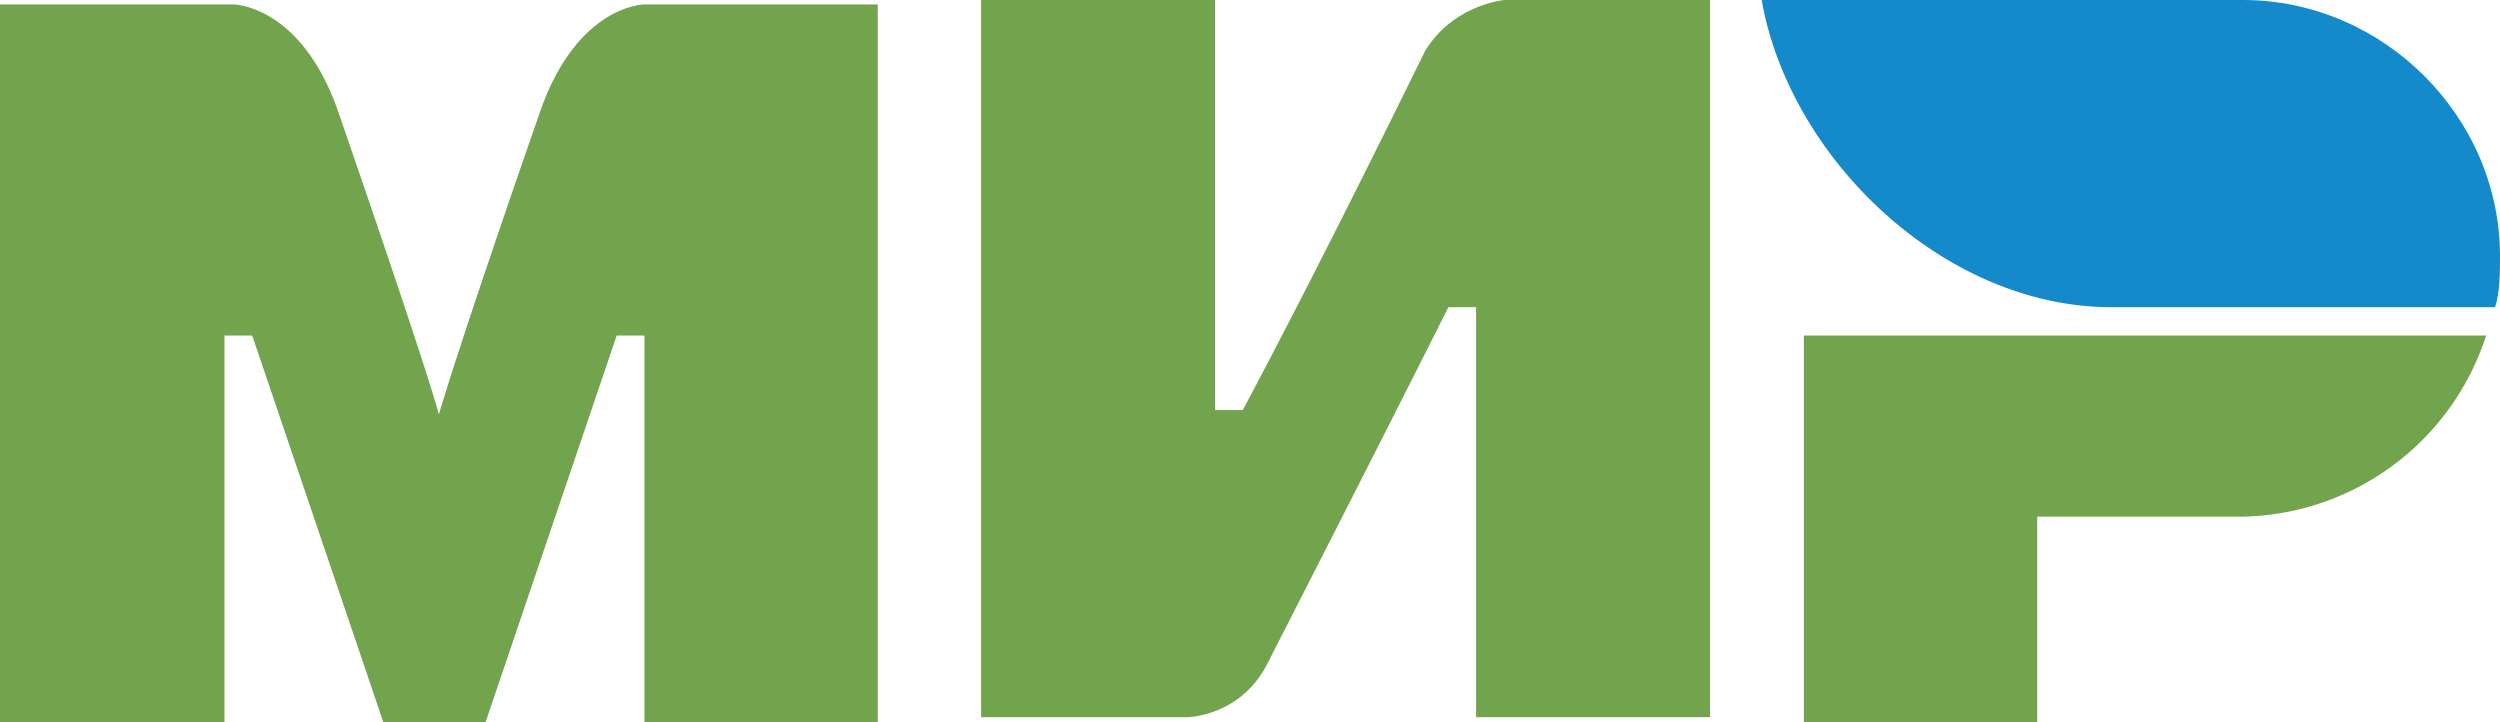 <svg xmlns="http://www.w3.org/2000/svg" viewBox="0 0 45 13"><path fill="#148ACA" d="M40.37 0h-8.66c.5 2.85 3.28 5.53 6.3 5.53h6.9c.09-.25.09-.67.09-.92C45 2.1 42.9 0 40.37 0Z"/><path fill="#72A44E" d="M32.47 6.04V13h4.2V9.3h3.7a4.7 4.7 0 0 0 4.38-3.26H32.47ZM17.66 0v12.91h3.7s.93 0 1.43-.92c2.53-4.95 3.28-6.46 3.28-6.46h.5v7.38h4.21V0h-3.7s-.92.08-1.43.92c-2.1 4.28-3.28 6.46-3.28 6.46h-.5V0h-4.2ZM0 13V.08h4.2s1.18 0 1.86 1.85C7.74 6.79 7.9 7.46 7.9 7.46s.33-1.17 1.85-5.53C10.43.08 11.6.08 11.6.08h4.2V13h-4.2V6.04h-.5L8.74 13H6.9L4.54 6.04h-.5V13H0Z"/></svg>
